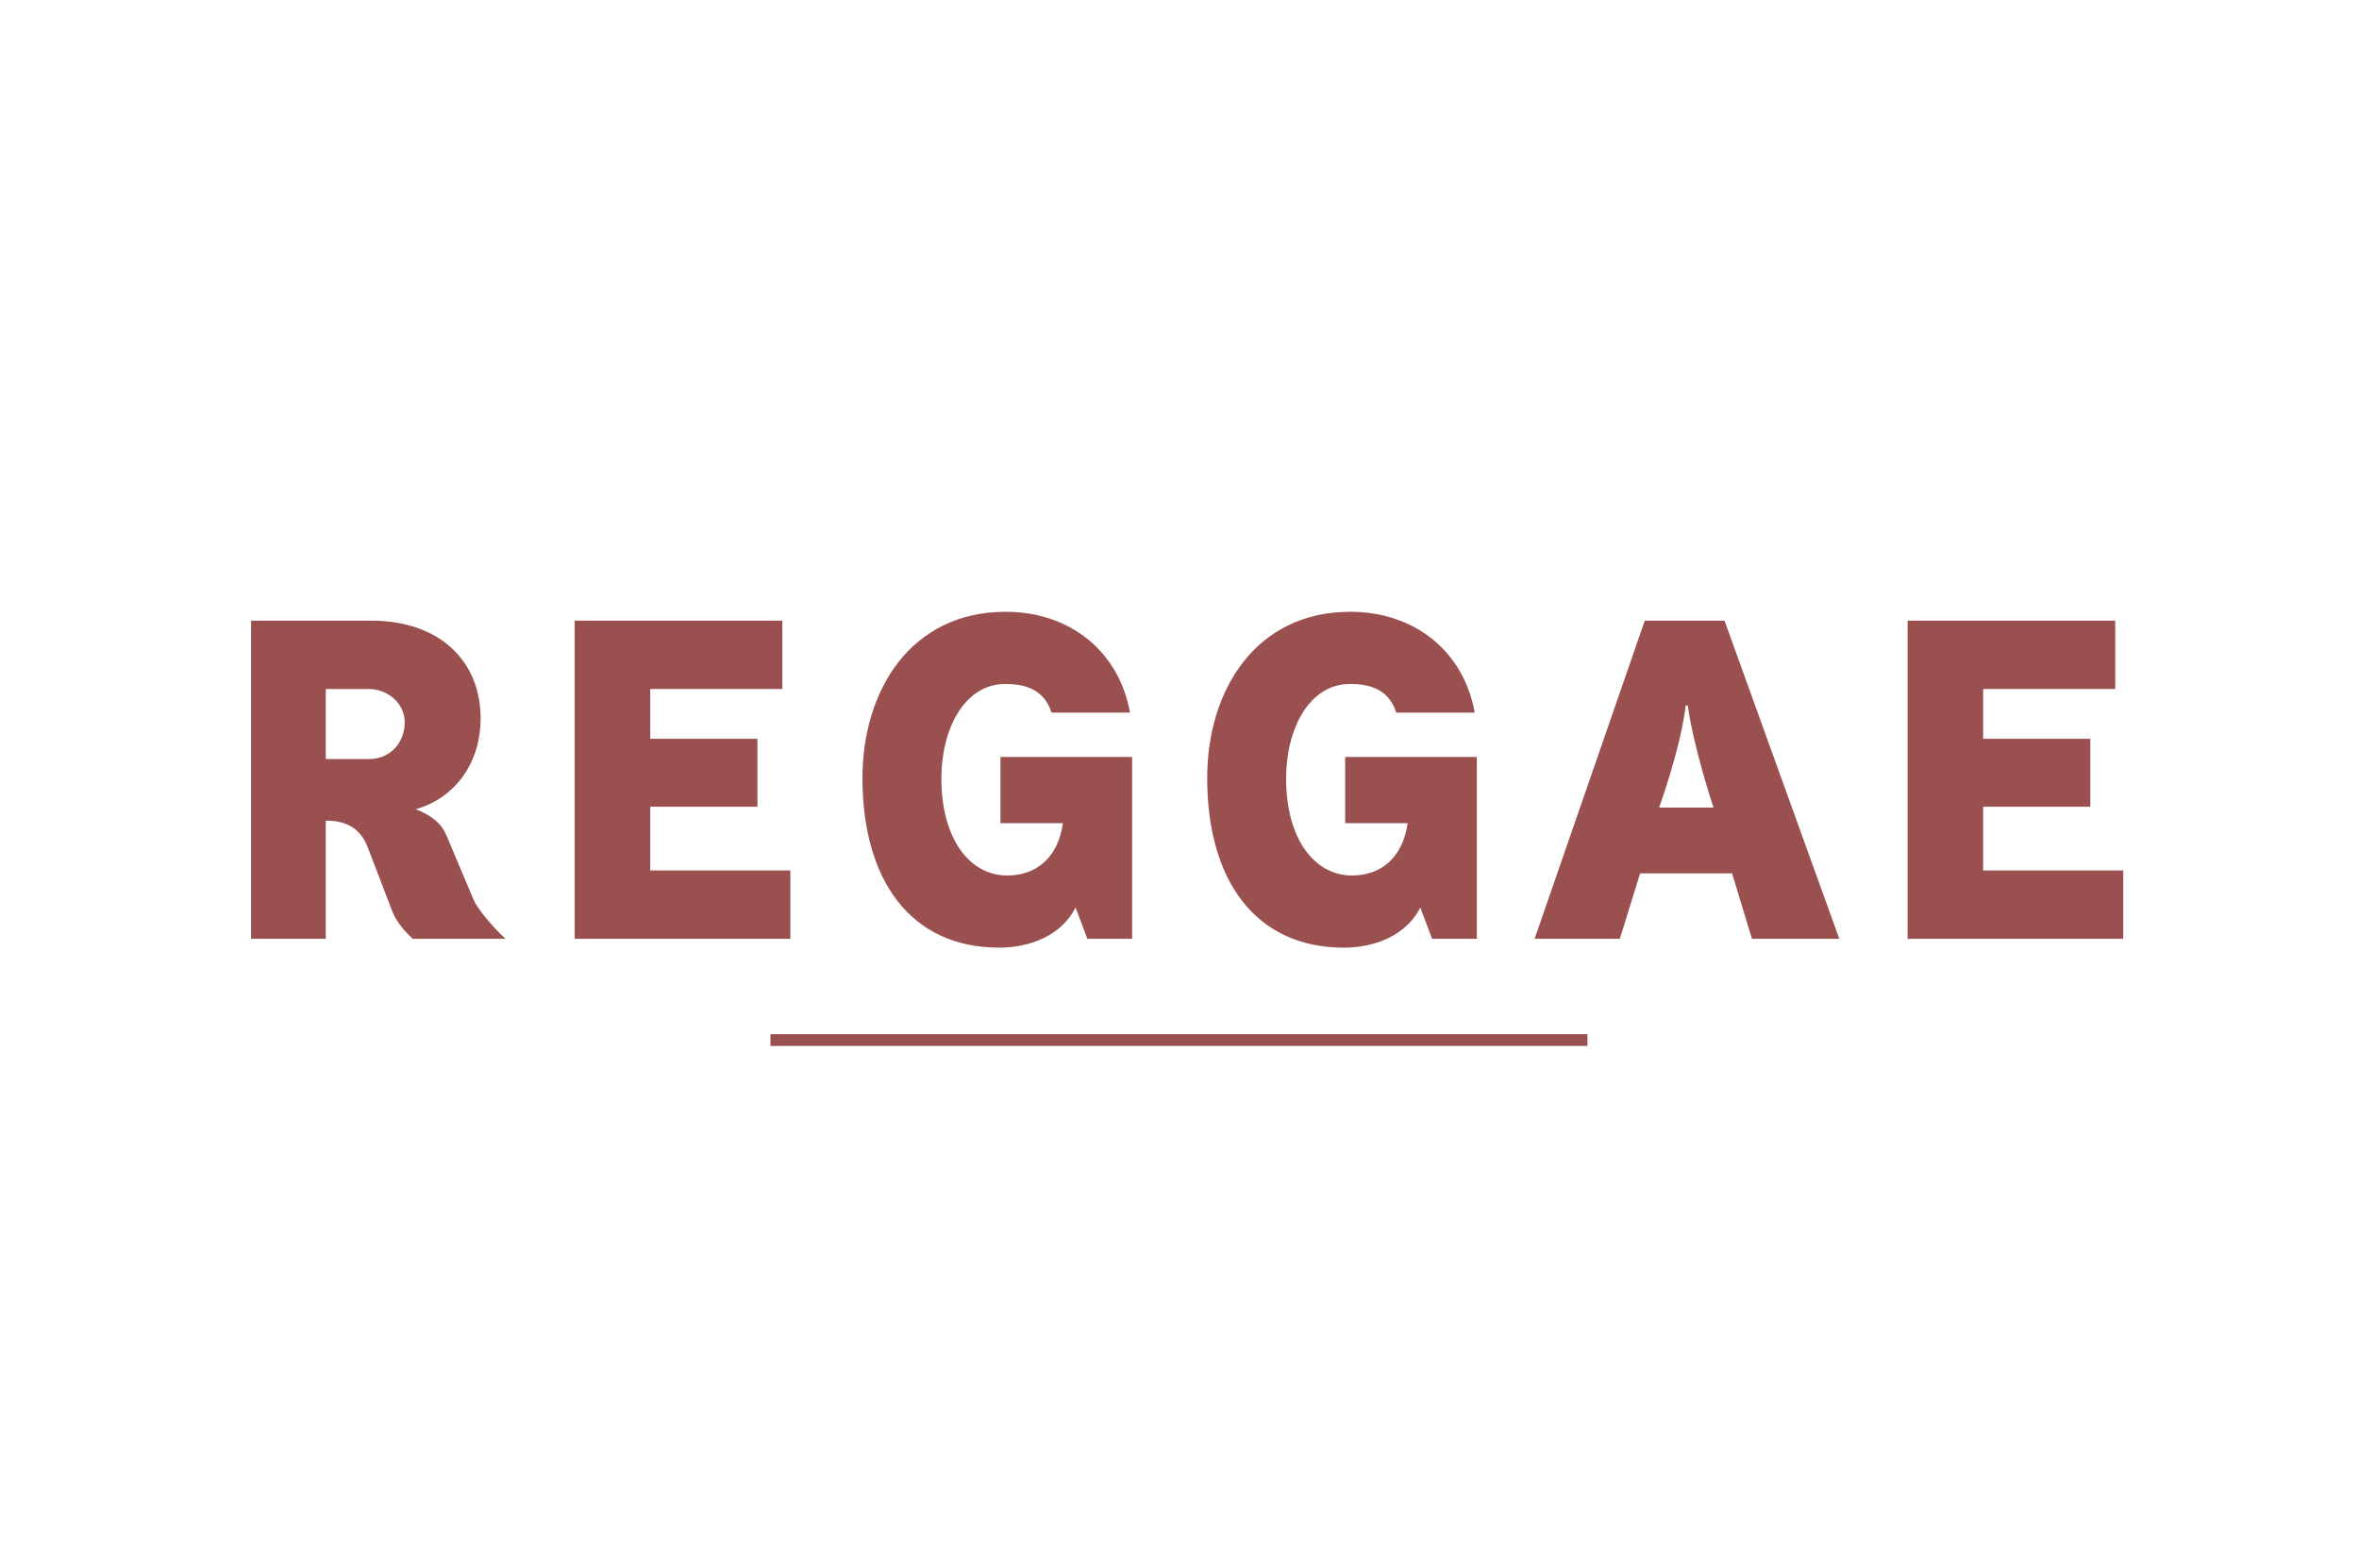 <svg xmlns="http://www.w3.org/2000/svg" xmlns:xlink="http://www.w3.org/1999/xlink" width="800" zoomAndPan="magnify" viewBox="0 0 600 399" height="532" preserveAspectRatio="xMidYMid meet" version="1.0"><defs><g/></defs><rect x="-60" width="720" fill="#ffffff" y="-39.9" height="478.8" fill-opacity="1"/><rect x="-60" width="720" fill="#ffffff" y="-39.9" height="478.8" fill-opacity="1"/><g fill="#9b5050" fill-opacity="1"><g transform="translate(55.809, 238.816)"><g><path d="M 72.773 0 C 69.23 -3.219 65.473 -7.941 64.723 -9.766 L 57.746 -26.297 C 56.566 -29.195 53.988 -31.449 49.91 -32.953 C 60.43 -35.957 66.441 -45.293 66.441 -56.027 C 66.441 -70.734 55.922 -80.93 38.641 -80.93 L 8.051 -80.93 L 8.051 0 L 27.047 0 L 27.047 -30.055 C 32.414 -30.055 35.848 -28.016 37.676 -23.398 L 44.008 -6.871 C 45.188 -3.973 47.336 -1.719 49.16 0 Z M 27.047 -45.723 L 27.047 -63.543 L 38.102 -63.543 C 42.398 -63.543 47.121 -60.215 47.121 -55.062 C 47.121 -49.695 43.254 -45.723 38.102 -45.723 Z M 27.047 -45.723 "/></g></g></g><g fill="#9b5050" fill-opacity="1"><g transform="translate(138.122, 238.816)"><g><path d="M 62.898 0 L 62.898 -17.387 L 27.262 -17.387 L 27.262 -33.594 L 54.527 -33.594 L 54.527 -50.875 L 27.262 -50.875 L 27.262 -63.543 L 60.859 -63.543 L 60.859 -80.93 L 8.051 -80.93 L 8.051 0 Z M 62.898 0 "/></g></g></g><g fill="#9b5050" fill-opacity="1"><g transform="translate(214.962, 238.816)"><g><path d="M 72.988 0 L 72.988 -46.262 L 39.5 -46.262 L 39.5 -29.41 L 55.383 -29.41 C 54.098 -20.5 48.516 -16.102 41.215 -16.102 C 31.664 -16.102 24.473 -25.438 24.473 -40.785 C 24.473 -53.129 30.16 -64.828 40.785 -64.828 C 47.441 -64.828 50.984 -62.254 52.484 -57.531 L 72.449 -57.531 C 69.66 -73.094 57.207 -83.184 40.785 -83.184 C 16.742 -83.184 4.402 -63.219 4.402 -40.895 C 4.402 -14.918 16.637 2.254 39.176 2.254 C 46.906 2.254 54.953 -0.75 58.605 -7.941 L 61.609 0 Z M 72.988 0 "/></g></g></g><g fill="#9b5050" fill-opacity="1"><g transform="translate(302.641, 238.816)"><g><path d="M 72.988 0 L 72.988 -46.262 L 39.5 -46.262 L 39.5 -29.41 L 55.383 -29.41 C 54.098 -20.5 48.516 -16.102 41.215 -16.102 C 31.664 -16.102 24.473 -25.438 24.473 -40.785 C 24.473 -53.129 30.16 -64.828 40.785 -64.828 C 47.441 -64.828 50.984 -62.254 52.484 -57.531 L 72.449 -57.531 C 69.66 -73.094 57.207 -83.184 40.785 -83.184 C 16.742 -83.184 4.402 -63.219 4.402 -40.895 C 4.402 -14.918 16.637 2.254 39.176 2.254 C 46.906 2.254 54.953 -0.75 58.605 -7.941 L 61.609 0 Z M 72.988 0 "/></g></g></g><g fill="#9b5050" fill-opacity="1"><g transform="translate(390.32, 238.816)"><g><path d="M 77.496 0 L 48.301 -80.93 L 28.016 -80.93 L 0 0 L 21.68 0 L 26.832 -16.637 L 50.23 -16.637 L 55.277 0 Z M 31.664 -33.379 C 31.664 -33.379 37.137 -48.406 38.426 -59.355 L 38.961 -59.355 C 40.465 -48.406 45.508 -33.379 45.508 -33.379 Z M 31.664 -33.379 "/></g></g></g><g fill="#9b5050" fill-opacity="1"><g transform="translate(477.14, 238.816)"><g><path d="M 62.898 0 L 62.898 -17.387 L 27.262 -17.387 L 27.262 -33.594 L 54.527 -33.594 L 54.527 -50.875 L 27.262 -50.875 L 27.262 -63.543 L 60.859 -63.543 L 60.859 -80.93 L 8.051 -80.93 L 8.051 0 Z M 62.898 0 "/></g></g></g><path stroke-linecap="butt" transform="matrix(0.749, 0, 0, 0.75, 195.96, 263.076)" fill="none" stroke-linejoin="miter" d="M 0.001 1.998 L 277.439 1.998 " stroke="#9b5050" stroke-width="4" stroke-opacity="1" stroke-miterlimit="4"/></svg>